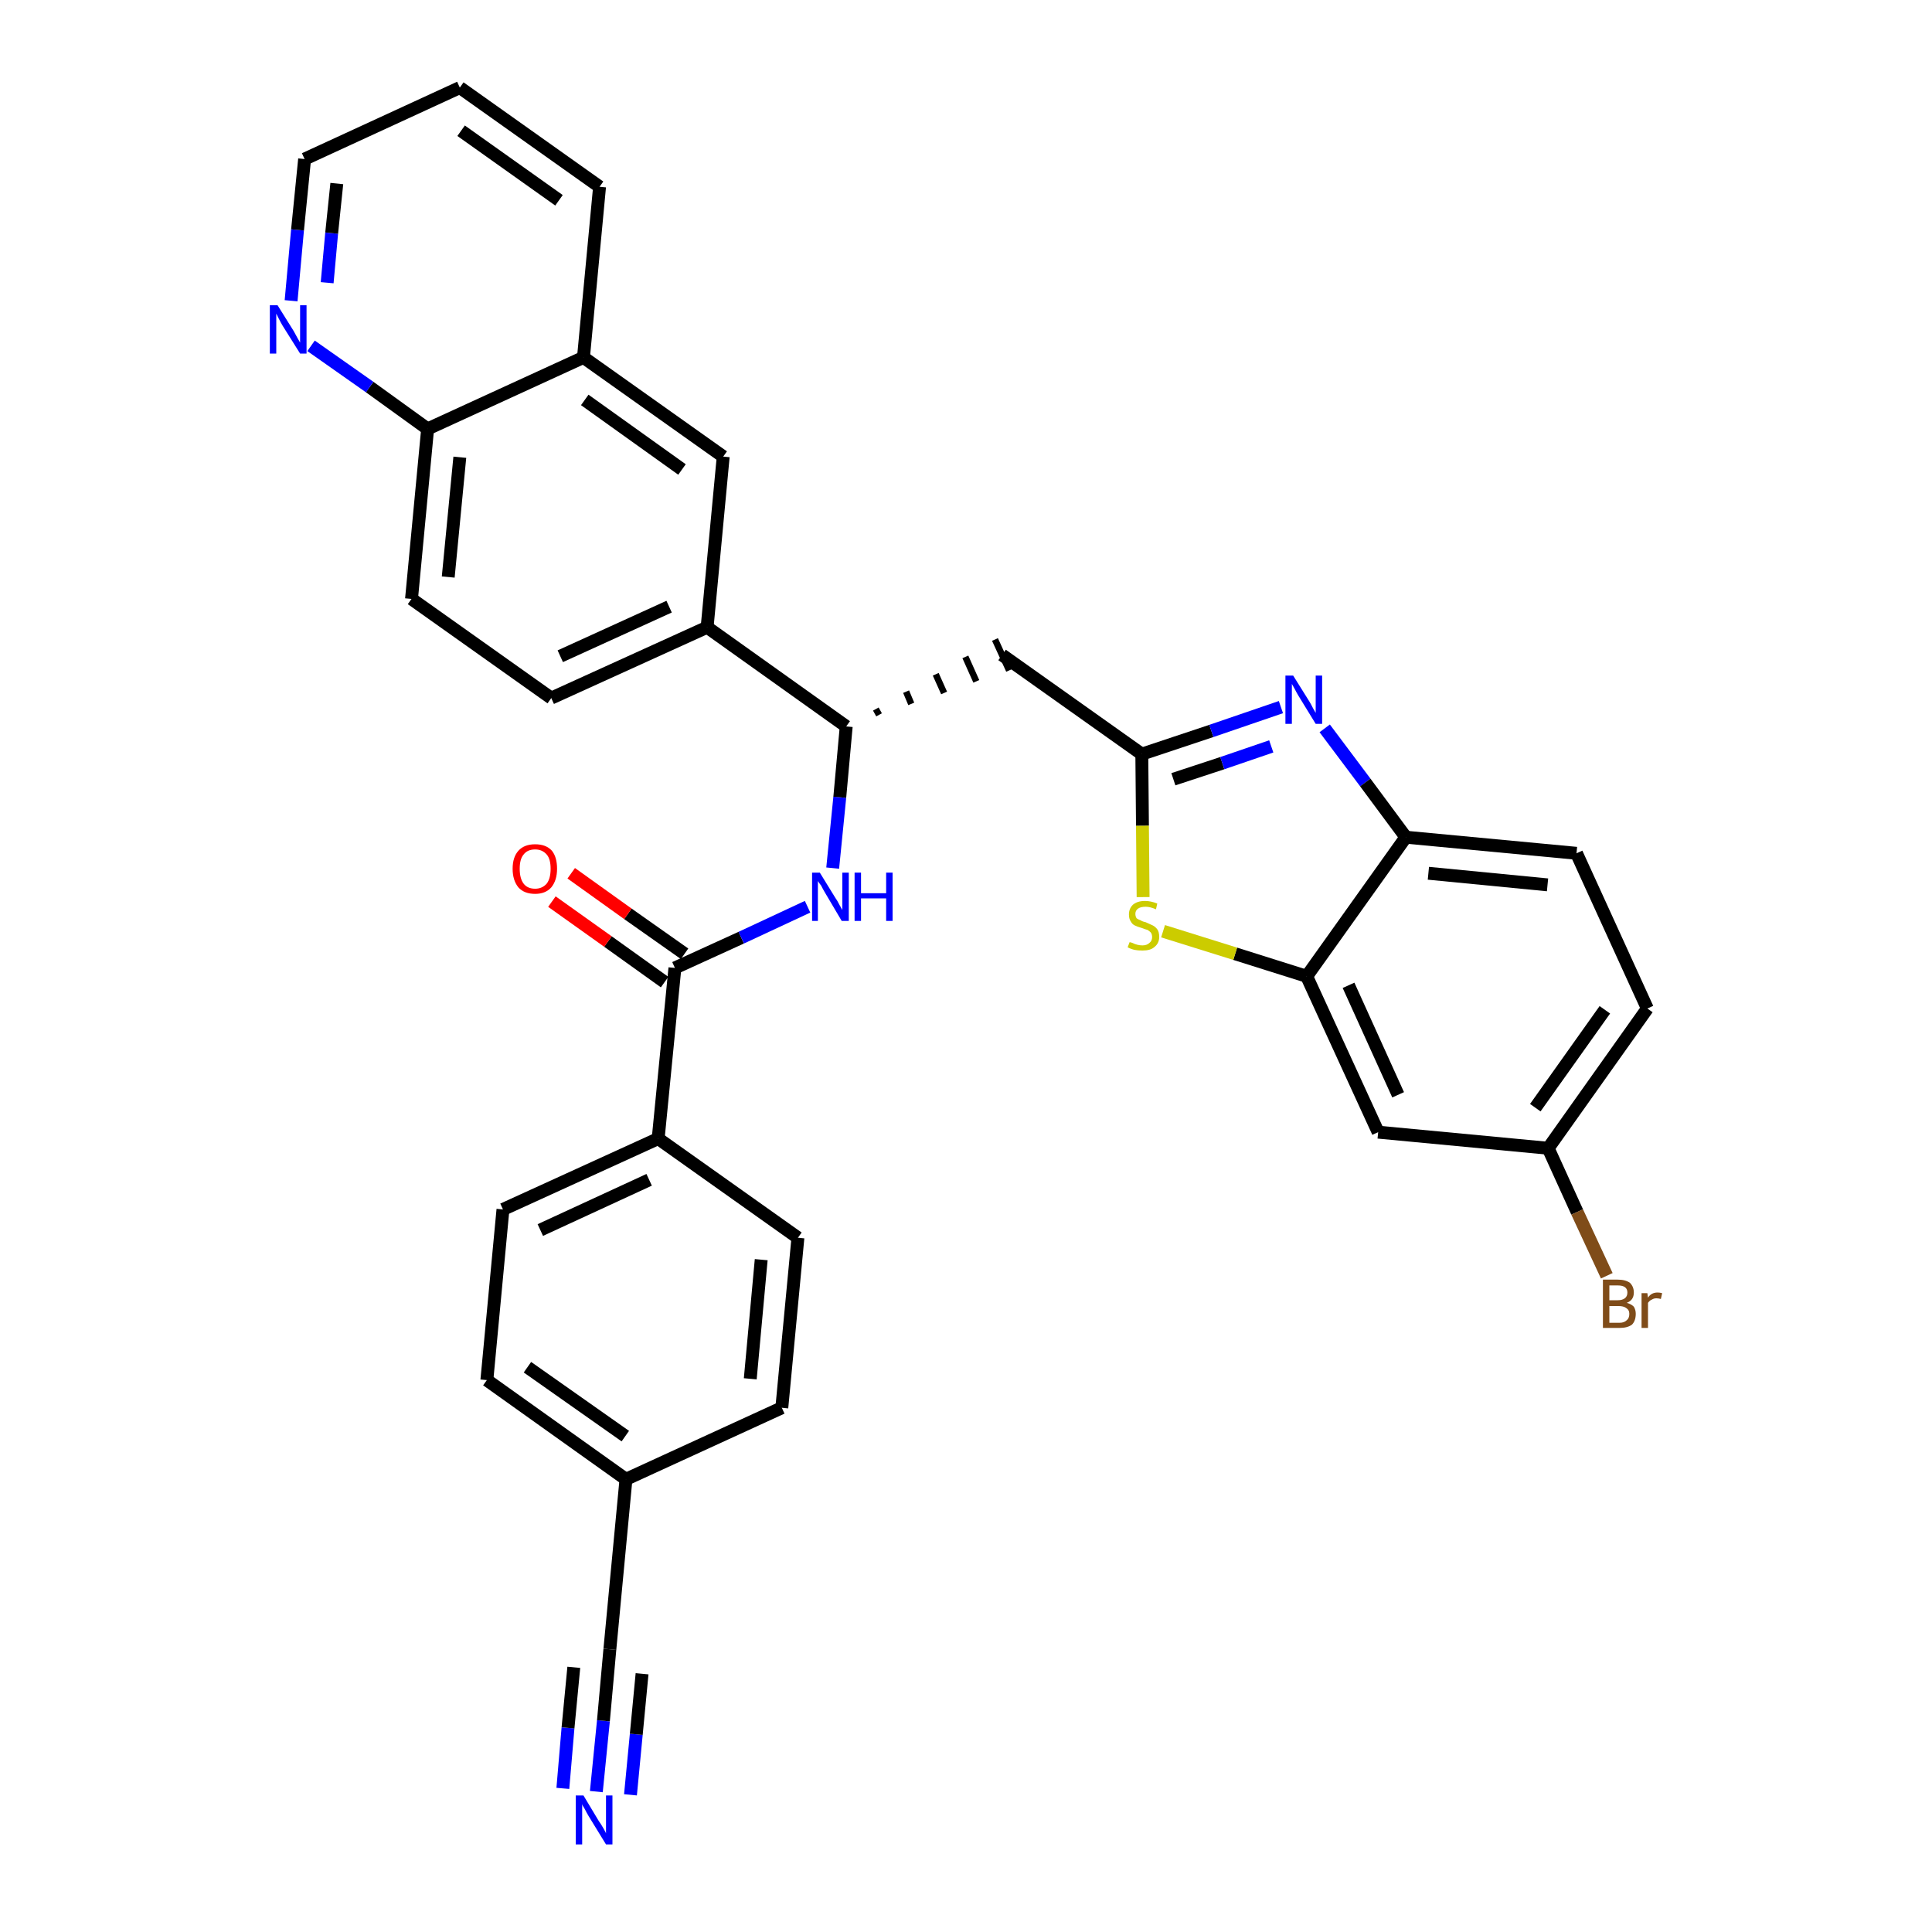 <?xml version='1.0' encoding='iso-8859-1'?>
<svg version='1.1' baseProfile='full'
              xmlns='http://www.w3.org/2000/svg'
                      xmlns:rdkit='http://www.rdkit.org/xml'
                      xmlns:xlink='http://www.w3.org/1999/xlink'
                  xml:space='preserve'
width='300px' height='300px' viewBox='0 0 300 300'>
<!-- END OF HEADER -->
<path class='bond-0 atom-0 atom-1' d='M 92.6,278.2 L 93.7,267.2' style='fill:none;fill-rule:evenodd;stroke:#0000FF;stroke-width:2.0px;stroke-linecap:butt;stroke-linejoin:miter;stroke-opacity:1' />
<path class='bond-0 atom-0 atom-1' d='M 93.7,267.2 L 94.7,256.1' style='fill:none;fill-rule:evenodd;stroke:#000000;stroke-width:2.0px;stroke-linecap:butt;stroke-linejoin:miter;stroke-opacity:1' />
<path class='bond-0 atom-0 atom-1' d='M 97.9,278.7 L 98.8,269.3' style='fill:none;fill-rule:evenodd;stroke:#0000FF;stroke-width:2.0px;stroke-linecap:butt;stroke-linejoin:miter;stroke-opacity:1' />
<path class='bond-0 atom-0 atom-1' d='M 98.8,269.3 L 99.7,259.9' style='fill:none;fill-rule:evenodd;stroke:#000000;stroke-width:2.0px;stroke-linecap:butt;stroke-linejoin:miter;stroke-opacity:1' />
<path class='bond-0 atom-0 atom-1' d='M 87.4,277.7 L 88.2,268.3' style='fill:none;fill-rule:evenodd;stroke:#0000FF;stroke-width:2.0px;stroke-linecap:butt;stroke-linejoin:miter;stroke-opacity:1' />
<path class='bond-0 atom-0 atom-1' d='M 88.2,268.3 L 89.1,258.9' style='fill:none;fill-rule:evenodd;stroke:#000000;stroke-width:2.0px;stroke-linecap:butt;stroke-linejoin:miter;stroke-opacity:1' />
<path class='bond-1 atom-1 atom-2' d='M 94.7,256.1 L 97.2,229.7' style='fill:none;fill-rule:evenodd;stroke:#000000;stroke-width:2.0px;stroke-linecap:butt;stroke-linejoin:miter;stroke-opacity:1' />
<path class='bond-2 atom-2 atom-3' d='M 97.2,229.7 L 75.6,214.3' style='fill:none;fill-rule:evenodd;stroke:#000000;stroke-width:2.0px;stroke-linecap:butt;stroke-linejoin:miter;stroke-opacity:1' />
<path class='bond-2 atom-2 atom-3' d='M 97.1,223.0 L 81.9,212.3' style='fill:none;fill-rule:evenodd;stroke:#000000;stroke-width:2.0px;stroke-linecap:butt;stroke-linejoin:miter;stroke-opacity:1' />
<path class='bond-32 atom-32 atom-2' d='M 121.4,218.6 L 97.2,229.7' style='fill:none;fill-rule:evenodd;stroke:#000000;stroke-width:2.0px;stroke-linecap:butt;stroke-linejoin:miter;stroke-opacity:1' />
<path class='bond-3 atom-3 atom-4' d='M 75.6,214.3 L 78.1,187.8' style='fill:none;fill-rule:evenodd;stroke:#000000;stroke-width:2.0px;stroke-linecap:butt;stroke-linejoin:miter;stroke-opacity:1' />
<path class='bond-4 atom-4 atom-5' d='M 78.1,187.8 L 102.2,176.8' style='fill:none;fill-rule:evenodd;stroke:#000000;stroke-width:2.0px;stroke-linecap:butt;stroke-linejoin:miter;stroke-opacity:1' />
<path class='bond-4 atom-4 atom-5' d='M 83.9,191.0 L 100.8,183.2' style='fill:none;fill-rule:evenodd;stroke:#000000;stroke-width:2.0px;stroke-linecap:butt;stroke-linejoin:miter;stroke-opacity:1' />
<path class='bond-5 atom-5 atom-6' d='M 102.2,176.8 L 104.8,150.3' style='fill:none;fill-rule:evenodd;stroke:#000000;stroke-width:2.0px;stroke-linecap:butt;stroke-linejoin:miter;stroke-opacity:1' />
<path class='bond-30 atom-5 atom-31' d='M 102.2,176.8 L 123.9,192.2' style='fill:none;fill-rule:evenodd;stroke:#000000;stroke-width:2.0px;stroke-linecap:butt;stroke-linejoin:miter;stroke-opacity:1' />
<path class='bond-6 atom-6 atom-7' d='M 106.3,148.1 L 97.5,141.9' style='fill:none;fill-rule:evenodd;stroke:#000000;stroke-width:2.0px;stroke-linecap:butt;stroke-linejoin:miter;stroke-opacity:1' />
<path class='bond-6 atom-6 atom-7' d='M 97.5,141.9 L 88.7,135.6' style='fill:none;fill-rule:evenodd;stroke:#FF0000;stroke-width:2.0px;stroke-linecap:butt;stroke-linejoin:miter;stroke-opacity:1' />
<path class='bond-6 atom-6 atom-7' d='M 103.2,152.5 L 94.4,146.2' style='fill:none;fill-rule:evenodd;stroke:#000000;stroke-width:2.0px;stroke-linecap:butt;stroke-linejoin:miter;stroke-opacity:1' />
<path class='bond-6 atom-6 atom-7' d='M 94.4,146.2 L 85.7,140.0' style='fill:none;fill-rule:evenodd;stroke:#FF0000;stroke-width:2.0px;stroke-linecap:butt;stroke-linejoin:miter;stroke-opacity:1' />
<path class='bond-7 atom-6 atom-8' d='M 104.8,150.3 L 115.1,145.6' style='fill:none;fill-rule:evenodd;stroke:#000000;stroke-width:2.0px;stroke-linecap:butt;stroke-linejoin:miter;stroke-opacity:1' />
<path class='bond-7 atom-6 atom-8' d='M 115.1,145.6 L 125.4,140.8' style='fill:none;fill-rule:evenodd;stroke:#0000FF;stroke-width:2.0px;stroke-linecap:butt;stroke-linejoin:miter;stroke-opacity:1' />
<path class='bond-8 atom-8 atom-9' d='M 129.3,134.8 L 130.4,123.8' style='fill:none;fill-rule:evenodd;stroke:#0000FF;stroke-width:2.0px;stroke-linecap:butt;stroke-linejoin:miter;stroke-opacity:1' />
<path class='bond-8 atom-8 atom-9' d='M 130.4,123.8 L 131.4,112.8' style='fill:none;fill-rule:evenodd;stroke:#000000;stroke-width:2.0px;stroke-linecap:butt;stroke-linejoin:miter;stroke-opacity:1' />
<path class='bond-9 atom-9 atom-10' d='M 136.5,111.0 L 136.0,110.1' style='fill:none;fill-rule:evenodd;stroke:#000000;stroke-width:1.0px;stroke-linecap:butt;stroke-linejoin:miter;stroke-opacity:1' />
<path class='bond-9 atom-9 atom-10' d='M 141.5,109.3 L 140.7,107.4' style='fill:none;fill-rule:evenodd;stroke:#000000;stroke-width:1.0px;stroke-linecap:butt;stroke-linejoin:miter;stroke-opacity:1' />
<path class='bond-9 atom-9 atom-10' d='M 146.6,107.6 L 145.3,104.7' style='fill:none;fill-rule:evenodd;stroke:#000000;stroke-width:1.0px;stroke-linecap:butt;stroke-linejoin:miter;stroke-opacity:1' />
<path class='bond-9 atom-9 atom-10' d='M 151.6,105.8 L 149.9,102.0' style='fill:none;fill-rule:evenodd;stroke:#000000;stroke-width:1.0px;stroke-linecap:butt;stroke-linejoin:miter;stroke-opacity:1' />
<path class='bond-9 atom-9 atom-10' d='M 156.7,104.1 L 154.5,99.3' style='fill:none;fill-rule:evenodd;stroke:#000000;stroke-width:1.0px;stroke-linecap:butt;stroke-linejoin:miter;stroke-opacity:1' />
<path class='bond-20 atom-9 atom-21' d='M 131.4,112.8 L 109.8,97.4' style='fill:none;fill-rule:evenodd;stroke:#000000;stroke-width:2.0px;stroke-linecap:butt;stroke-linejoin:miter;stroke-opacity:1' />
<path class='bond-10 atom-10 atom-11' d='M 155.6,101.7 L 177.3,117.1' style='fill:none;fill-rule:evenodd;stroke:#000000;stroke-width:2.0px;stroke-linecap:butt;stroke-linejoin:miter;stroke-opacity:1' />
<path class='bond-11 atom-11 atom-12' d='M 177.3,117.1 L 188.1,113.5' style='fill:none;fill-rule:evenodd;stroke:#000000;stroke-width:2.0px;stroke-linecap:butt;stroke-linejoin:miter;stroke-opacity:1' />
<path class='bond-11 atom-11 atom-12' d='M 188.1,113.5 L 198.9,109.8' style='fill:none;fill-rule:evenodd;stroke:#0000FF;stroke-width:2.0px;stroke-linecap:butt;stroke-linejoin:miter;stroke-opacity:1' />
<path class='bond-11 atom-11 atom-12' d='M 182.2,121.0 L 189.8,118.5' style='fill:none;fill-rule:evenodd;stroke:#000000;stroke-width:2.0px;stroke-linecap:butt;stroke-linejoin:miter;stroke-opacity:1' />
<path class='bond-11 atom-11 atom-12' d='M 189.8,118.5 L 197.4,115.9' style='fill:none;fill-rule:evenodd;stroke:#0000FF;stroke-width:2.0px;stroke-linecap:butt;stroke-linejoin:miter;stroke-opacity:1' />
<path class='bond-33 atom-20 atom-11' d='M 177.5,139.3 L 177.4,128.2' style='fill:none;fill-rule:evenodd;stroke:#CCCC00;stroke-width:2.0px;stroke-linecap:butt;stroke-linejoin:miter;stroke-opacity:1' />
<path class='bond-33 atom-20 atom-11' d='M 177.4,128.2 L 177.3,117.1' style='fill:none;fill-rule:evenodd;stroke:#000000;stroke-width:2.0px;stroke-linecap:butt;stroke-linejoin:miter;stroke-opacity:1' />
<path class='bond-12 atom-12 atom-13' d='M 205.7,113.1 L 212.0,121.5' style='fill:none;fill-rule:evenodd;stroke:#0000FF;stroke-width:2.0px;stroke-linecap:butt;stroke-linejoin:miter;stroke-opacity:1' />
<path class='bond-12 atom-12 atom-13' d='M 212.0,121.5 L 218.3,130.0' style='fill:none;fill-rule:evenodd;stroke:#000000;stroke-width:2.0px;stroke-linecap:butt;stroke-linejoin:miter;stroke-opacity:1' />
<path class='bond-13 atom-13 atom-14' d='M 218.3,130.0 L 244.8,132.5' style='fill:none;fill-rule:evenodd;stroke:#000000;stroke-width:2.0px;stroke-linecap:butt;stroke-linejoin:miter;stroke-opacity:1' />
<path class='bond-13 atom-13 atom-14' d='M 221.8,135.6 L 240.3,137.4' style='fill:none;fill-rule:evenodd;stroke:#000000;stroke-width:2.0px;stroke-linecap:butt;stroke-linejoin:miter;stroke-opacity:1' />
<path class='bond-35 atom-19 atom-13' d='M 202.9,151.6 L 218.3,130.0' style='fill:none;fill-rule:evenodd;stroke:#000000;stroke-width:2.0px;stroke-linecap:butt;stroke-linejoin:miter;stroke-opacity:1' />
<path class='bond-14 atom-14 atom-15' d='M 244.8,132.5 L 255.8,156.6' style='fill:none;fill-rule:evenodd;stroke:#000000;stroke-width:2.0px;stroke-linecap:butt;stroke-linejoin:miter;stroke-opacity:1' />
<path class='bond-15 atom-15 atom-16' d='M 255.8,156.6 L 240.4,178.3' style='fill:none;fill-rule:evenodd;stroke:#000000;stroke-width:2.0px;stroke-linecap:butt;stroke-linejoin:miter;stroke-opacity:1' />
<path class='bond-15 atom-15 atom-16' d='M 249.2,156.8 L 238.4,172.0' style='fill:none;fill-rule:evenodd;stroke:#000000;stroke-width:2.0px;stroke-linecap:butt;stroke-linejoin:miter;stroke-opacity:1' />
<path class='bond-16 atom-16 atom-17' d='M 240.4,178.3 L 244.9,188.2' style='fill:none;fill-rule:evenodd;stroke:#000000;stroke-width:2.0px;stroke-linecap:butt;stroke-linejoin:miter;stroke-opacity:1' />
<path class='bond-16 atom-16 atom-17' d='M 244.9,188.2 L 249.5,198.1' style='fill:none;fill-rule:evenodd;stroke:#7F4C19;stroke-width:2.0px;stroke-linecap:butt;stroke-linejoin:miter;stroke-opacity:1' />
<path class='bond-17 atom-16 atom-18' d='M 240.4,178.3 L 214.0,175.8' style='fill:none;fill-rule:evenodd;stroke:#000000;stroke-width:2.0px;stroke-linecap:butt;stroke-linejoin:miter;stroke-opacity:1' />
<path class='bond-18 atom-18 atom-19' d='M 214.0,175.8 L 202.9,151.6' style='fill:none;fill-rule:evenodd;stroke:#000000;stroke-width:2.0px;stroke-linecap:butt;stroke-linejoin:miter;stroke-opacity:1' />
<path class='bond-18 atom-18 atom-19' d='M 217.1,170.0 L 209.4,153.0' style='fill:none;fill-rule:evenodd;stroke:#000000;stroke-width:2.0px;stroke-linecap:butt;stroke-linejoin:miter;stroke-opacity:1' />
<path class='bond-19 atom-19 atom-20' d='M 202.9,151.6 L 191.8,148.1' style='fill:none;fill-rule:evenodd;stroke:#000000;stroke-width:2.0px;stroke-linecap:butt;stroke-linejoin:miter;stroke-opacity:1' />
<path class='bond-19 atom-19 atom-20' d='M 191.8,148.1 L 180.6,144.6' style='fill:none;fill-rule:evenodd;stroke:#CCCC00;stroke-width:2.0px;stroke-linecap:butt;stroke-linejoin:miter;stroke-opacity:1' />
<path class='bond-21 atom-21 atom-22' d='M 109.8,97.4 L 85.6,108.4' style='fill:none;fill-rule:evenodd;stroke:#000000;stroke-width:2.0px;stroke-linecap:butt;stroke-linejoin:miter;stroke-opacity:1' />
<path class='bond-21 atom-21 atom-22' d='M 103.9,94.2 L 87.0,101.9' style='fill:none;fill-rule:evenodd;stroke:#000000;stroke-width:2.0px;stroke-linecap:butt;stroke-linejoin:miter;stroke-opacity:1' />
<path class='bond-34 atom-30 atom-21' d='M 112.3,70.9 L 109.8,97.4' style='fill:none;fill-rule:evenodd;stroke:#000000;stroke-width:2.0px;stroke-linecap:butt;stroke-linejoin:miter;stroke-opacity:1' />
<path class='bond-22 atom-22 atom-23' d='M 85.6,108.4 L 63.9,93.0' style='fill:none;fill-rule:evenodd;stroke:#000000;stroke-width:2.0px;stroke-linecap:butt;stroke-linejoin:miter;stroke-opacity:1' />
<path class='bond-23 atom-23 atom-24' d='M 63.9,93.0 L 66.4,66.6' style='fill:none;fill-rule:evenodd;stroke:#000000;stroke-width:2.0px;stroke-linecap:butt;stroke-linejoin:miter;stroke-opacity:1' />
<path class='bond-23 atom-23 atom-24' d='M 69.6,89.6 L 71.4,71.0' style='fill:none;fill-rule:evenodd;stroke:#000000;stroke-width:2.0px;stroke-linecap:butt;stroke-linejoin:miter;stroke-opacity:1' />
<path class='bond-24 atom-24 atom-25' d='M 66.4,66.6 L 57.4,60.1' style='fill:none;fill-rule:evenodd;stroke:#000000;stroke-width:2.0px;stroke-linecap:butt;stroke-linejoin:miter;stroke-opacity:1' />
<path class='bond-24 atom-24 atom-25' d='M 57.4,60.1 L 48.3,53.7' style='fill:none;fill-rule:evenodd;stroke:#0000FF;stroke-width:2.0px;stroke-linecap:butt;stroke-linejoin:miter;stroke-opacity:1' />
<path class='bond-36 atom-29 atom-24' d='M 90.6,55.5 L 66.4,66.6' style='fill:none;fill-rule:evenodd;stroke:#000000;stroke-width:2.0px;stroke-linecap:butt;stroke-linejoin:miter;stroke-opacity:1' />
<path class='bond-25 atom-25 atom-26' d='M 45.2,46.7 L 46.2,35.7' style='fill:none;fill-rule:evenodd;stroke:#0000FF;stroke-width:2.0px;stroke-linecap:butt;stroke-linejoin:miter;stroke-opacity:1' />
<path class='bond-25 atom-25 atom-26' d='M 46.2,35.7 L 47.3,24.7' style='fill:none;fill-rule:evenodd;stroke:#000000;stroke-width:2.0px;stroke-linecap:butt;stroke-linejoin:miter;stroke-opacity:1' />
<path class='bond-25 atom-25 atom-26' d='M 50.8,43.9 L 51.5,36.2' style='fill:none;fill-rule:evenodd;stroke:#0000FF;stroke-width:2.0px;stroke-linecap:butt;stroke-linejoin:miter;stroke-opacity:1' />
<path class='bond-25 atom-25 atom-26' d='M 51.5,36.2 L 52.3,28.5' style='fill:none;fill-rule:evenodd;stroke:#000000;stroke-width:2.0px;stroke-linecap:butt;stroke-linejoin:miter;stroke-opacity:1' />
<path class='bond-26 atom-26 atom-27' d='M 47.3,24.7 L 71.4,13.6' style='fill:none;fill-rule:evenodd;stroke:#000000;stroke-width:2.0px;stroke-linecap:butt;stroke-linejoin:miter;stroke-opacity:1' />
<path class='bond-27 atom-27 atom-28' d='M 71.4,13.6 L 93.1,29.0' style='fill:none;fill-rule:evenodd;stroke:#000000;stroke-width:2.0px;stroke-linecap:butt;stroke-linejoin:miter;stroke-opacity:1' />
<path class='bond-27 atom-27 atom-28' d='M 71.6,20.3 L 86.8,31.1' style='fill:none;fill-rule:evenodd;stroke:#000000;stroke-width:2.0px;stroke-linecap:butt;stroke-linejoin:miter;stroke-opacity:1' />
<path class='bond-28 atom-28 atom-29' d='M 93.1,29.0 L 90.6,55.5' style='fill:none;fill-rule:evenodd;stroke:#000000;stroke-width:2.0px;stroke-linecap:butt;stroke-linejoin:miter;stroke-opacity:1' />
<path class='bond-29 atom-29 atom-30' d='M 90.6,55.5 L 112.3,70.9' style='fill:none;fill-rule:evenodd;stroke:#000000;stroke-width:2.0px;stroke-linecap:butt;stroke-linejoin:miter;stroke-opacity:1' />
<path class='bond-29 atom-29 atom-30' d='M 90.8,62.1 L 105.9,72.9' style='fill:none;fill-rule:evenodd;stroke:#000000;stroke-width:2.0px;stroke-linecap:butt;stroke-linejoin:miter;stroke-opacity:1' />
<path class='bond-31 atom-31 atom-32' d='M 123.9,192.2 L 121.4,218.6' style='fill:none;fill-rule:evenodd;stroke:#000000;stroke-width:2.0px;stroke-linecap:butt;stroke-linejoin:miter;stroke-opacity:1' />
<path class='bond-31 atom-31 atom-32' d='M 118.2,195.6 L 116.5,214.1' style='fill:none;fill-rule:evenodd;stroke:#000000;stroke-width:2.0px;stroke-linecap:butt;stroke-linejoin:miter;stroke-opacity:1' />
<path  class='atom-0' d='M 90.6 278.8
L 93.0 282.8
Q 93.3 283.2, 93.7 283.9
Q 94.1 284.6, 94.1 284.7
L 94.1 278.8
L 95.1 278.8
L 95.1 286.4
L 94.1 286.4
L 91.4 282.0
Q 91.1 281.5, 90.8 280.9
Q 90.4 280.3, 90.4 280.1
L 90.4 286.4
L 89.4 286.4
L 89.4 278.8
L 90.6 278.8
' fill='#0000FF'/>
<path  class='atom-7' d='M 79.6 134.9
Q 79.6 133.1, 80.5 132.1
Q 81.4 131.1, 83.1 131.1
Q 84.8 131.1, 85.7 132.1
Q 86.5 133.1, 86.5 134.9
Q 86.5 136.7, 85.6 137.8
Q 84.7 138.8, 83.1 138.8
Q 81.4 138.8, 80.5 137.8
Q 79.6 136.7, 79.6 134.9
M 83.1 138.0
Q 84.2 138.0, 84.9 137.2
Q 85.5 136.4, 85.5 134.9
Q 85.5 133.4, 84.9 132.7
Q 84.2 131.9, 83.1 131.9
Q 81.9 131.9, 81.3 132.7
Q 80.7 133.4, 80.7 134.9
Q 80.7 136.4, 81.3 137.2
Q 81.9 138.0, 83.1 138.0
' fill='#FF0000'/>
<path  class='atom-8' d='M 127.3 135.5
L 129.7 139.4
Q 130.0 139.8, 130.4 140.6
Q 130.8 141.3, 130.8 141.3
L 130.8 135.5
L 131.8 135.5
L 131.8 143.0
L 130.7 143.0
L 128.1 138.6
Q 127.8 138.1, 127.5 137.5
Q 127.1 137.0, 127.0 136.8
L 127.0 143.0
L 126.1 143.0
L 126.1 135.5
L 127.3 135.5
' fill='#0000FF'/>
<path  class='atom-8' d='M 132.7 135.5
L 133.7 135.5
L 133.7 138.7
L 137.6 138.7
L 137.6 135.5
L 138.6 135.5
L 138.6 143.0
L 137.6 143.0
L 137.6 139.5
L 133.7 139.5
L 133.7 143.0
L 132.7 143.0
L 132.7 135.5
' fill='#0000FF'/>
<path  class='atom-12' d='M 200.8 104.9
L 203.3 108.9
Q 203.5 109.2, 203.9 110.0
Q 204.3 110.7, 204.3 110.7
L 204.3 104.9
L 205.3 104.9
L 205.3 112.4
L 204.3 112.4
L 201.6 108.0
Q 201.3 107.5, 201.0 106.9
Q 200.7 106.4, 200.6 106.2
L 200.6 112.4
L 199.6 112.4
L 199.6 104.9
L 200.8 104.9
' fill='#0000FF'/>
<path  class='atom-17' d='M 252.6 202.3
Q 253.3 202.5, 253.7 202.9
Q 254.0 203.4, 254.0 204.0
Q 254.0 205.1, 253.4 205.7
Q 252.7 206.2, 251.5 206.2
L 248.9 206.2
L 248.9 198.7
L 251.2 198.7
Q 252.4 198.7, 253.1 199.2
Q 253.7 199.8, 253.7 200.7
Q 253.7 201.9, 252.6 202.3
M 249.9 199.6
L 249.9 201.9
L 251.2 201.9
Q 251.9 201.9, 252.3 201.6
Q 252.7 201.3, 252.7 200.7
Q 252.7 199.6, 251.2 199.6
L 249.9 199.6
M 251.5 205.4
Q 252.2 205.4, 252.6 205.0
Q 253.0 204.7, 253.0 204.0
Q 253.0 203.4, 252.5 203.1
Q 252.1 202.8, 251.3 202.8
L 249.9 202.8
L 249.9 205.4
L 251.5 205.4
' fill='#7F4C19'/>
<path  class='atom-17' d='M 255.8 200.8
L 255.9 201.5
Q 256.4 200.7, 257.4 200.7
Q 257.7 200.7, 258.1 200.8
L 257.9 201.7
Q 257.5 201.6, 257.2 201.6
Q 256.8 201.6, 256.5 201.8
Q 256.2 201.9, 255.9 202.3
L 255.9 206.2
L 254.9 206.2
L 254.9 200.8
L 255.8 200.8
' fill='#7F4C19'/>
<path  class='atom-20' d='M 175.4 146.3
Q 175.5 146.3, 175.8 146.4
Q 176.2 146.6, 176.6 146.7
Q 177.0 146.8, 177.4 146.8
Q 178.1 146.8, 178.5 146.4
Q 178.9 146.1, 178.9 145.5
Q 178.9 145.1, 178.7 144.8
Q 178.5 144.6, 178.2 144.4
Q 177.8 144.3, 177.3 144.1
Q 176.6 143.9, 176.2 143.7
Q 175.8 143.5, 175.6 143.1
Q 175.3 142.7, 175.3 142.0
Q 175.3 141.1, 175.9 140.5
Q 176.6 139.9, 177.8 139.9
Q 178.7 139.9, 179.7 140.3
L 179.5 141.2
Q 178.6 140.8, 177.9 140.8
Q 177.1 140.8, 176.7 141.1
Q 176.3 141.4, 176.3 141.9
Q 176.3 142.3, 176.5 142.6
Q 176.8 142.8, 177.1 142.9
Q 177.4 143.1, 177.9 143.2
Q 178.6 143.5, 179.0 143.7
Q 179.4 143.9, 179.7 144.3
Q 180.0 144.7, 180.0 145.5
Q 180.0 146.5, 179.2 147.1
Q 178.6 147.6, 177.4 147.6
Q 176.7 147.6, 176.2 147.5
Q 175.7 147.4, 175.1 147.1
L 175.4 146.3
' fill='#CCCC00'/>
<path  class='atom-25' d='M 43.1 47.4
L 45.6 51.4
Q 45.8 51.8, 46.2 52.5
Q 46.6 53.2, 46.6 53.2
L 46.6 47.4
L 47.6 47.4
L 47.6 54.9
L 46.6 54.9
L 43.9 50.6
Q 43.6 50.1, 43.3 49.5
Q 43.0 48.9, 42.9 48.7
L 42.9 54.9
L 41.9 54.9
L 41.9 47.4
L 43.1 47.4
' fill='#0000FF'/>
</svg>
